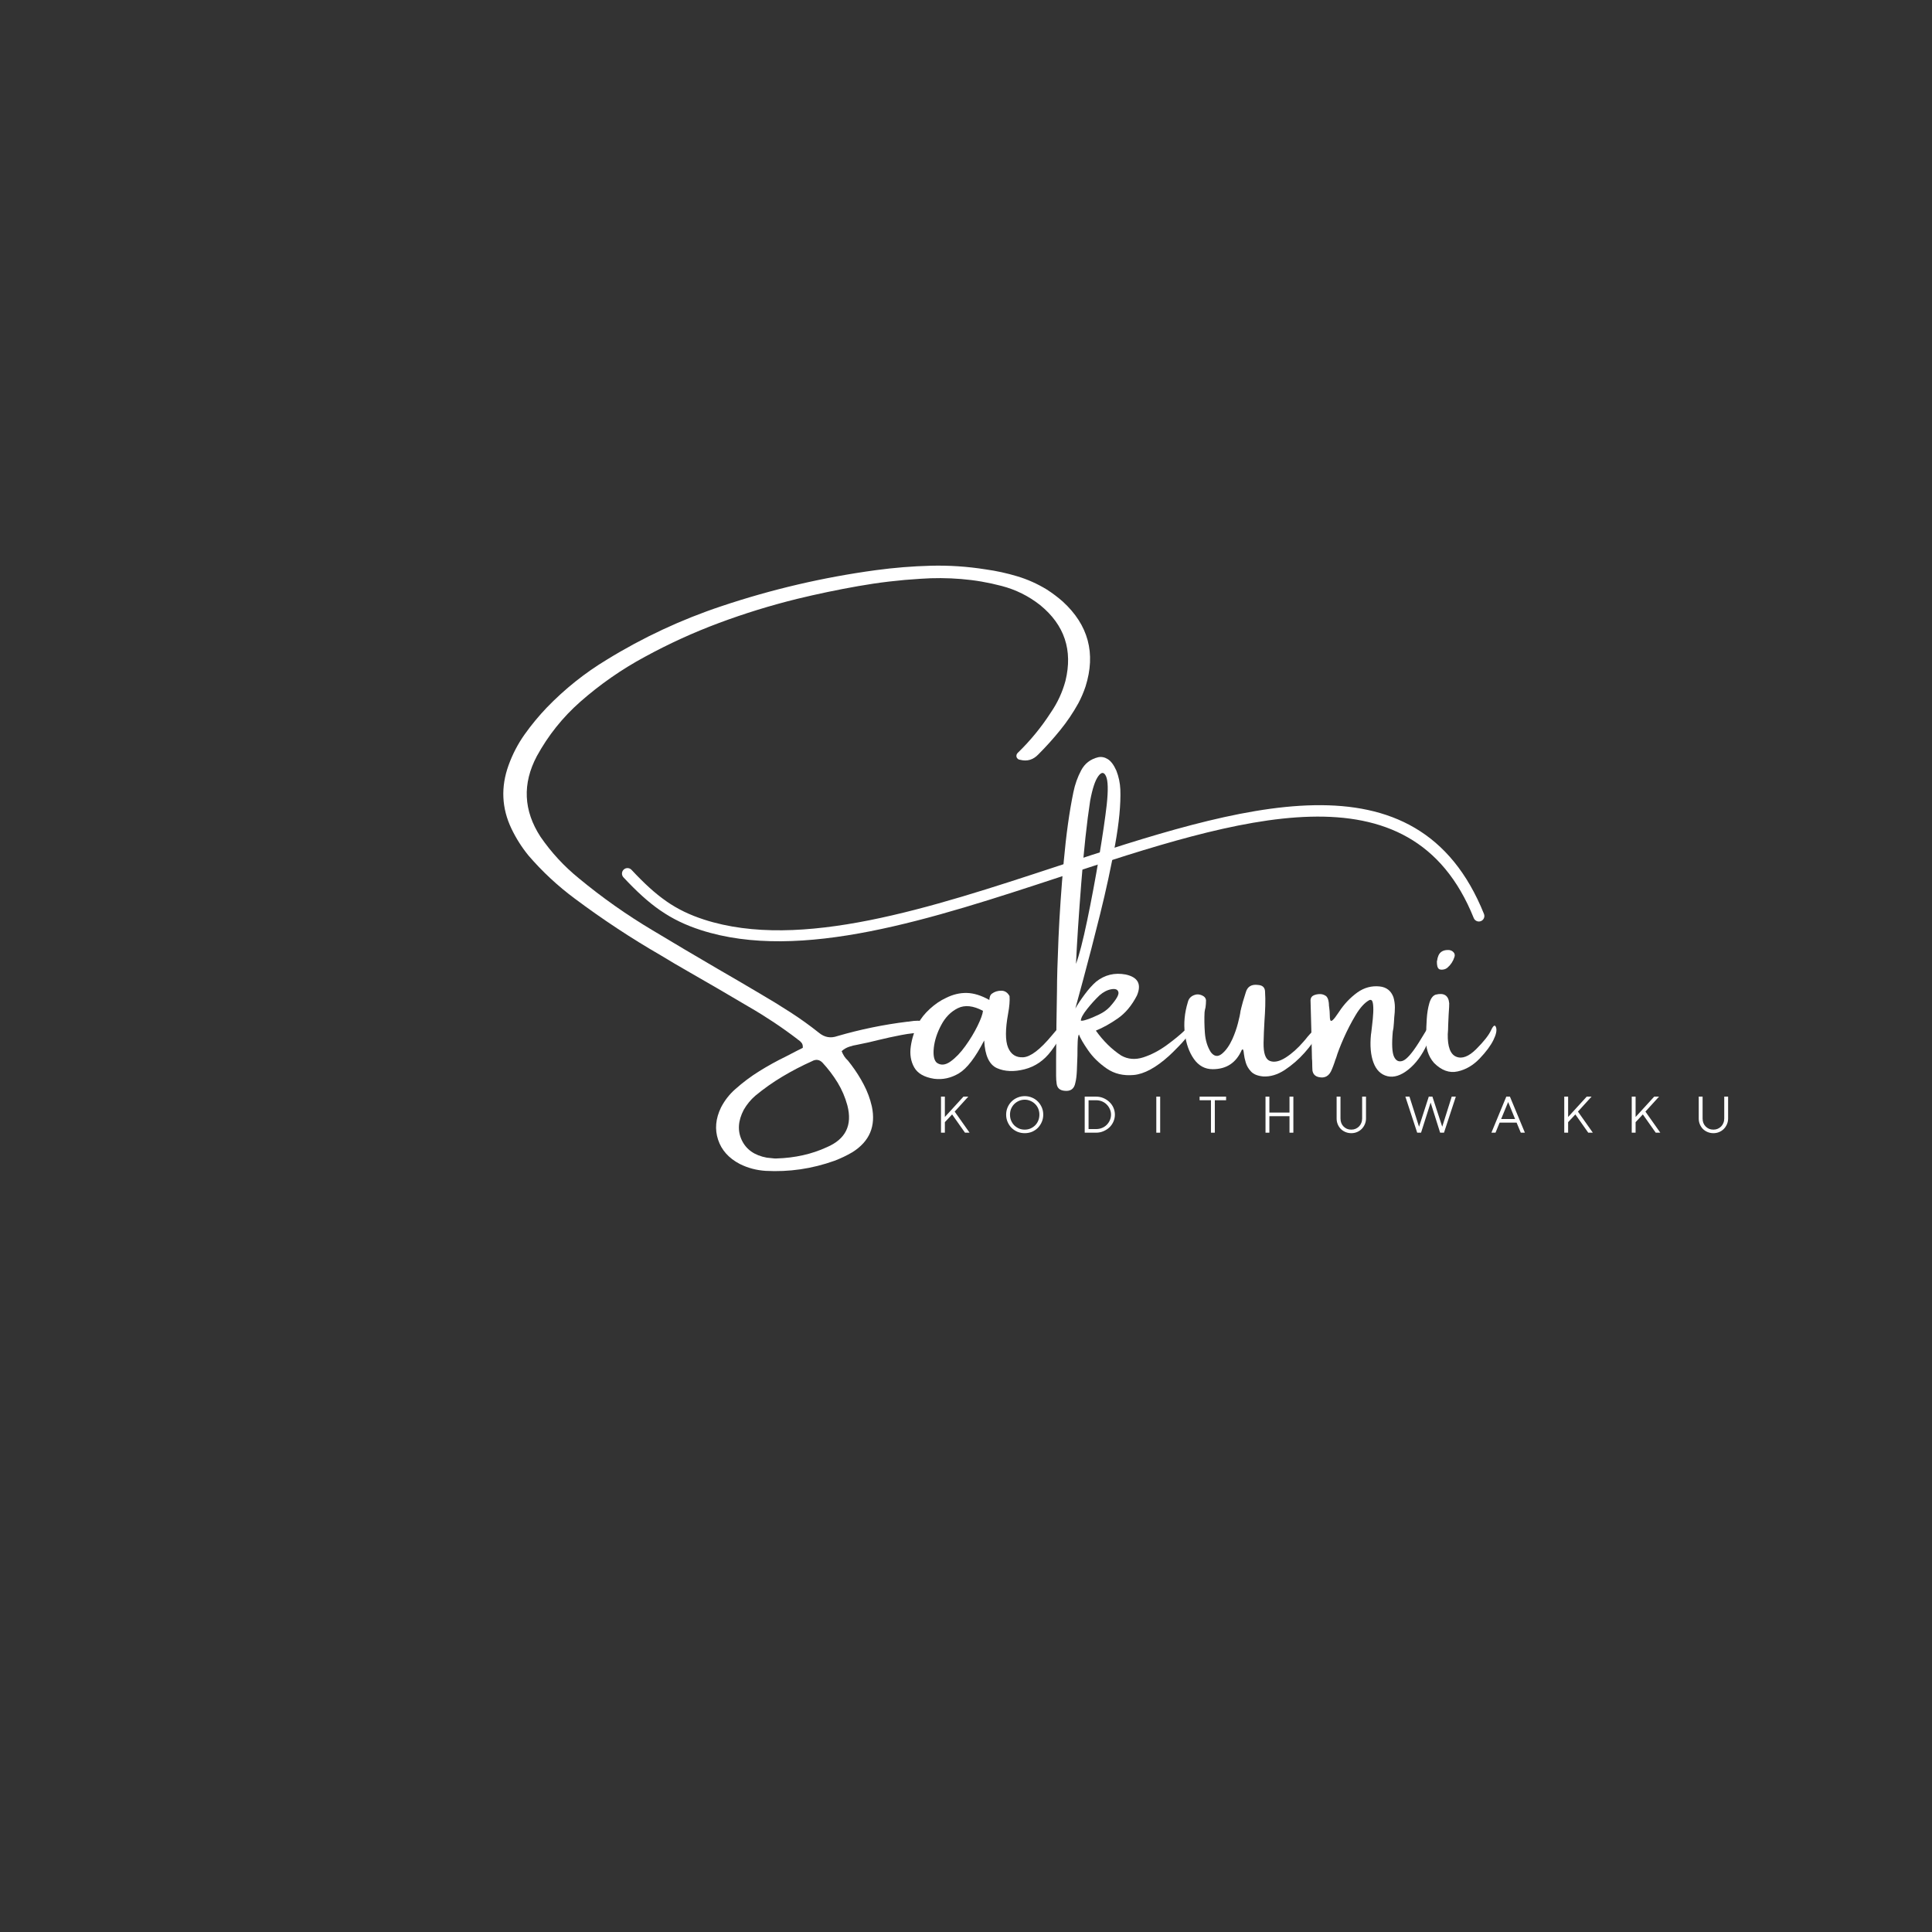 <svg xmlns="http://www.w3.org/2000/svg" xmlns:xlink="http://www.w3.org/1999/xlink" width="500" zoomAndPan="magnify" viewBox="0 0 375 375" height="500" preserveAspectRatio="xMidYMid meet" version="1.0"><rect x="0" y="0" width="375" height="375" fill="#333333" stroke="none"/><defs><g/><clipPath id="5401e3bd2b"><path d="M 120 156 L 289 156 L 289 183 L 120 183 Z M 120 156 " clip-rule="nonzero"/></clipPath><clipPath id="f26bd375df"><path d="M 119.195 155.594 L 286.82 144.371 L 289.125 178.797 L 121.5 190.016 Z M 119.195 155.594 " clip-rule="nonzero"/></clipPath><clipPath id="64a2911474"><path d="M 121.504 190.086 L 289.129 178.867 L 286.824 144.441 L 119.199 155.664 Z M 121.504 190.086 " clip-rule="nonzero"/></clipPath></defs><g fill="#ffffff" fill-opacity="1"><g transform="translate(96.427, 212.154)"><g><path d="M 109.859 -95.391 C 114.828 -90.836 116.301 -85.348 114.281 -78.922 C 113.906 -77.797 113.441 -76.711 112.891 -75.672 C 111.859 -73.805 110.676 -72.055 109.344 -70.422 C 108.02 -68.785 106.613 -67.223 105.125 -65.734 C 104.125 -64.68 102.953 -64.328 101.609 -64.672 C 101.242 -64.703 101 -64.891 100.875 -65.234 C 100.812 -65.566 100.906 -65.844 101.156 -66.062 C 103.57 -68.406 105.695 -71 107.531 -73.844 C 108.832 -75.738 109.781 -77.785 110.375 -79.984 C 111.832 -85.941 110.195 -90.848 105.469 -94.703 C 103.238 -96.461 100.742 -97.703 97.984 -98.422 C 95.379 -99.109 92.766 -99.555 90.141 -99.766 C 87.516 -99.984 84.875 -100 82.219 -99.812 C 78.164 -99.57 74.145 -99.098 70.156 -98.391 C 66.176 -97.691 62.211 -96.863 58.266 -95.906 C 53.117 -94.633 48.07 -93.078 43.125 -91.234 C 38.176 -89.391 33.375 -87.195 28.719 -84.656 C 24.219 -82.227 20.047 -79.32 16.203 -75.938 C 12.785 -72.926 9.973 -69.406 7.766 -65.375 C 4.941 -60.031 5.18 -54.816 8.484 -49.734 C 10.578 -46.691 13.07 -43.992 15.969 -41.641 C 20.469 -37.922 25.219 -34.57 30.219 -31.594 C 34.426 -29.062 38.629 -26.57 42.828 -24.125 C 45.629 -22.508 48.406 -20.883 51.156 -19.25 C 53.145 -18.094 55.086 -16.898 56.984 -15.672 C 58.879 -14.453 60.723 -13.129 62.516 -11.703 C 63.598 -10.805 64.789 -10.586 66.094 -11.047 C 70.562 -12.348 75.098 -13.281 79.703 -13.844 C 79.859 -13.844 80.008 -13.859 80.156 -13.891 C 81.207 -14.078 82.234 -14.078 83.234 -13.891 C 83.484 -13.816 83.703 -13.695 83.891 -13.531 C 84.078 -13.363 84.172 -13.109 84.172 -12.766 C 84.172 -12.43 84.066 -12.176 83.859 -12 C 83.66 -11.832 83.438 -11.75 83.188 -11.75 C 81.57 -11.719 80.004 -11.551 78.484 -11.25 C 76.961 -10.957 75.457 -10.629 73.969 -10.266 C 72.758 -9.953 71.582 -9.688 70.438 -9.469 C 70.281 -9.438 70.133 -9.406 70 -9.375 C 69.445 -9.289 68.898 -9.156 68.359 -8.969 C 67.816 -8.781 67.344 -8.5 66.938 -8.125 C 67.219 -7.383 67.625 -6.773 68.156 -6.297 C 68.375 -6.023 68.594 -5.742 68.812 -5.453 C 69.738 -4.223 70.547 -2.945 71.234 -1.625 C 71.93 -0.301 72.453 1.102 72.797 2.594 C 73.609 6.438 72.352 9.398 69.031 11.484 C 67.914 12.141 66.75 12.695 65.531 13.156 C 61.195 14.707 56.742 15.359 52.172 15.109 C 50.379 14.992 48.707 14.547 47.156 13.766 C 45.02 12.648 43.617 11.082 42.953 9.062 C 42.285 7.051 42.473 4.969 43.516 2.812 C 44.234 1.426 45.164 0.234 46.312 -0.766 C 47.77 -2.066 49.32 -3.227 50.969 -4.25 C 52.625 -5.281 54.332 -6.223 56.094 -7.078 C 56.832 -7.453 57.555 -7.828 58.266 -8.203 C 58.641 -8.391 59.016 -8.578 59.391 -8.766 C 59.422 -9.172 59.352 -9.484 59.188 -9.703 C 59.02 -9.922 58.828 -10.109 58.609 -10.266 C 58.516 -10.297 58.438 -10.352 58.375 -10.438 C 55.363 -12.738 52.211 -14.836 48.922 -16.734 C 44.953 -19.086 40.953 -21.414 36.922 -23.719 C 35.242 -24.676 33.566 -25.664 31.891 -26.688 C 26.086 -30.039 20.504 -33.723 15.141 -37.734 C 11.816 -40.203 8.816 -42.992 6.141 -46.109 C 4.836 -47.711 3.738 -49.445 2.844 -51.312 C 0.945 -55.289 0.758 -59.391 2.281 -63.609 C 3.062 -65.773 4.102 -67.773 5.406 -69.609 C 6.707 -71.441 8.145 -73.18 9.719 -74.828 C 13.227 -78.453 17.098 -81.539 21.328 -84.094 C 28.367 -88.426 35.801 -91.895 43.625 -94.5 C 53.383 -97.77 63.363 -100.098 73.562 -101.484 C 77.094 -101.961 80.641 -102.25 84.203 -102.344 C 87.766 -102.438 91.316 -102.203 94.859 -101.641 C 96.973 -101.348 99.023 -100.898 101.016 -100.297 C 103.004 -99.703 104.914 -98.848 106.75 -97.734 C 107.863 -97.016 108.898 -96.234 109.859 -95.391 Z M 63.219 -5.891 C 62.625 -6.504 61.941 -6.598 61.172 -6.172 C 59.191 -5.285 57.281 -4.289 55.438 -3.188 C 53.602 -2.094 51.848 -0.852 50.172 0.531 C 49.273 1.312 48.531 2.219 47.938 3.25 C 46.82 5.383 46.695 7.359 47.562 9.172 C 48.438 10.992 50.051 12.117 52.406 12.547 C 52.969 12.609 53.469 12.66 53.906 12.703 C 54.062 12.703 54.188 12.703 54.281 12.703 C 57.875 12.598 61.133 11.867 64.062 10.516 C 67.719 8.953 69.047 6.25 68.047 2.406 C 67.617 0.82 66.988 -0.648 66.156 -2.016 C 65.32 -3.379 64.344 -4.672 63.219 -5.891 Z M 63.219 -5.891 "/></g></g></g><g fill="#ffffff" fill-opacity="1"><g transform="translate(178.077, 212.154)"><g><path d="M 28.719 -13.047 C 28.258 -11.629 27.336 -10 25.953 -8.156 C 24.578 -6.32 22.859 -5.141 20.797 -4.609 C 18.734 -4.086 16.945 -4.16 15.438 -4.828 C 13.926 -5.504 13.098 -7.297 12.953 -10.203 C 11.242 -6.891 9.613 -4.766 8.062 -3.828 C 6.508 -2.898 4.895 -2.547 3.219 -2.766 C 1.32 -3.066 0.039 -3.801 -0.625 -4.969 C -1.289 -6.145 -1.516 -7.5 -1.297 -9.031 C -1.078 -10.562 -0.609 -12.031 0.109 -13.438 C 0.66 -14.477 1.43 -15.445 2.422 -16.344 C 3.41 -17.25 4.445 -17.953 5.531 -18.453 C 6.875 -19.129 8.223 -19.453 9.578 -19.422 C 10.93 -19.391 12.379 -18.941 13.922 -18.078 C 13.953 -18.047 13.969 -18.082 13.969 -18.188 C 13.969 -18.332 14.004 -18.52 14.078 -18.75 C 14.148 -18.977 14.281 -19.16 14.469 -19.297 C 14.977 -19.672 15.578 -19.859 16.266 -19.859 C 16.961 -19.859 17.5 -19.508 17.875 -18.812 C 17.945 -17.914 17.852 -16.773 17.594 -15.391 C 17.039 -12.336 17.039 -10.145 17.594 -8.812 C 18.156 -7.477 19.141 -6.852 20.547 -6.938 C 21.961 -7.031 23.797 -8.426 26.047 -11.125 C 28.297 -13.832 29.188 -14.473 28.719 -13.047 Z M 3.734 -5.891 C 4.516 -5.328 5.406 -5.398 6.406 -6.109 C 7.414 -6.828 8.383 -7.836 9.312 -9.141 C 10.25 -10.441 11.035 -11.742 11.672 -13.047 C 12.305 -14.348 12.656 -15.316 12.719 -15.953 C 10.82 -16.961 9.195 -17.133 7.844 -16.469 C 6.488 -15.801 5.41 -14.707 4.609 -13.188 C 3.805 -11.676 3.328 -10.203 3.172 -8.766 C 3.023 -7.336 3.211 -6.379 3.734 -5.891 Z M 3.734 -5.891 "/></g></g></g><g fill="#ffffff" fill-opacity="1"><g transform="translate(204.989, 212.154)"><g><path d="M 25.031 -12.219 C 25.539 -12.656 25.891 -12.863 26.078 -12.844 C 26.266 -12.832 26.332 -12.691 26.281 -12.422 C 26.227 -12.16 26.094 -11.867 25.875 -11.547 C 25.312 -10.723 24.598 -9.875 23.734 -9 C 22.879 -8.125 22.266 -7.52 21.891 -7.188 C 19.367 -4.914 17.098 -3.688 15.078 -3.5 C 13.066 -3.312 11.316 -3.727 9.828 -4.75 C 8.336 -5.781 7.133 -6.957 6.219 -8.281 C 5.301 -9.602 4.703 -10.633 4.422 -11.375 C 4.297 -11.156 4.219 -10.672 4.188 -9.922 C 4.156 -9.18 4.141 -8.301 4.141 -7.281 C 4.109 -6.289 4.07 -5.312 4.031 -4.344 C 3.988 -3.375 3.891 -2.586 3.734 -1.984 C 3.516 -0.797 2.797 -0.281 1.578 -0.438 C 0.711 -0.531 0.223 -0.977 0.109 -1.781 C 0.035 -2.289 0 -2.805 0 -3.328 C 0 -4.441 0 -5.539 0 -6.625 C 0.031 -11.094 0.086 -15.547 0.172 -19.984 C 0.172 -22.129 0.27 -25.531 0.469 -30.188 C 0.676 -34.844 1.016 -39.77 1.484 -44.969 C 1.953 -50.164 2.578 -54.645 3.359 -58.406 C 3.66 -59.895 4.16 -61.301 4.859 -62.625 C 5.566 -63.957 6.664 -64.805 8.156 -65.172 C 8.789 -65.305 9.41 -65.188 10.016 -64.812 C 10.629 -64.445 11.188 -63.707 11.688 -62.594 C 12.156 -61.406 12.414 -60.176 12.469 -58.906 C 12.57 -56.082 12.234 -52.508 11.453 -48.188 C 10.672 -43.875 9.703 -39.391 8.547 -34.734 C 7.391 -30.078 6.289 -25.828 5.25 -21.984 C 4.664 -19.816 4.16 -17.957 3.734 -16.406 C 4.191 -17.219 4.801 -18.133 5.562 -19.156 C 6.32 -20.176 7.055 -20.992 7.766 -21.609 C 9.441 -22.941 11.359 -23.406 13.516 -23 C 15.898 -22.477 16.625 -21.117 15.688 -18.922 C 14.688 -16.984 13.453 -15.504 11.984 -14.484 C 10.516 -13.461 9.094 -12.672 7.719 -12.109 C 9.156 -10.098 10.789 -8.488 12.625 -7.281 C 13.926 -6.539 15.359 -6.422 16.922 -6.922 C 18.484 -7.43 19.992 -8.219 21.453 -9.281 C 22.91 -10.344 24.102 -11.32 25.031 -12.219 Z M 6.609 -56.719 C 5.961 -52.52 5.391 -47.223 4.891 -40.828 C 4.391 -34.441 4.047 -29.188 3.859 -25.062 C 4.484 -26.738 5.207 -29.547 6.031 -33.484 C 6.852 -37.43 7.617 -41.52 8.328 -45.75 C 9.035 -49.988 9.535 -53.395 9.828 -55.969 C 10.129 -58.789 10.082 -60.629 9.688 -61.484 C 9.301 -62.336 8.801 -62.344 8.188 -61.5 C 7.57 -60.664 7.047 -59.07 6.609 -56.719 Z M 4.797 -14.062 C 4.953 -13.977 5.367 -14.051 6.047 -14.281 C 6.734 -14.508 7.492 -14.828 8.328 -15.234 C 9.172 -15.641 9.859 -16.125 10.391 -16.688 C 11.66 -18.102 12.227 -19.066 12.094 -19.578 C 11.969 -20.098 11.508 -20.285 10.719 -20.141 C 9.938 -20.004 9.176 -19.613 8.438 -18.969 C 7.582 -18.156 6.77 -17.258 6 -16.281 C 5.227 -15.312 4.828 -14.57 4.797 -14.062 Z M 4.797 -14.062 "/></g></g></g><g fill="#ffffff" fill-opacity="1"><g transform="translate(229.617, 212.154)"><g><path d="M 26.25 -12.766 C 26.625 -12.734 26.562 -12.223 26.062 -11.234 C 25.562 -10.242 24.738 -9.102 23.594 -7.812 C 22.457 -6.531 21.18 -5.422 19.766 -4.484 C 18.348 -3.555 16.941 -3.133 15.547 -3.219 C 14.492 -3.32 13.719 -3.633 13.219 -4.156 C 12.719 -4.688 12.375 -5.27 12.188 -5.906 C 12 -6.539 11.879 -7.094 11.828 -7.562 C 11.797 -7.906 11.754 -8.16 11.703 -8.328 C 11.648 -8.492 11.551 -8.504 11.406 -8.359 C 10.32 -5.867 8.441 -4.625 5.766 -4.625 C 4.273 -4.625 3.062 -5.281 2.125 -6.594 C 1.195 -7.914 0.609 -9.57 0.359 -11.562 C 0.117 -13.551 0.312 -15.57 0.938 -17.625 C 1.094 -18.301 1.508 -18.766 2.188 -19.016 C 2.656 -19.203 3.145 -19.188 3.656 -18.969 C 4.164 -18.75 4.438 -18.422 4.469 -17.984 C 4.469 -17.523 4.438 -17.07 4.375 -16.625 C 4.281 -16.289 4.219 -15.973 4.188 -15.672 C 4.125 -14.453 4.145 -13.113 4.25 -11.656 C 4.363 -10.195 4.75 -8.953 5.406 -7.922 C 6.051 -7.086 6.758 -6.977 7.531 -7.594 C 8.312 -8.219 9 -9.18 9.594 -10.484 C 10.051 -11.516 10.41 -12.539 10.672 -13.562 C 10.941 -14.594 11.109 -15.391 11.172 -15.953 C 11.242 -16.18 11.281 -16.332 11.281 -16.406 C 11.395 -16.844 11.508 -17.273 11.625 -17.703 C 11.812 -18.328 12 -18.938 12.188 -19.531 C 12.508 -20.676 13.32 -21.156 14.625 -20.969 C 15.414 -20.906 15.848 -20.52 15.922 -19.812 C 15.984 -18.844 16 -17.875 15.969 -16.906 C 15.938 -15.895 15.883 -14.906 15.812 -13.938 C 15.727 -12.531 15.672 -11.133 15.641 -9.75 C 15.609 -7.738 16.008 -6.566 16.844 -6.234 C 17.688 -5.898 18.711 -6.113 19.922 -6.875 C 21.129 -7.645 22.289 -8.68 23.406 -9.984 C 23.508 -10.098 23.641 -10.25 23.797 -10.438 C 24.016 -10.727 24.285 -11.051 24.609 -11.406 C 24.93 -11.758 25.238 -12.066 25.531 -12.328 C 25.82 -12.586 26.062 -12.734 26.25 -12.766 Z M 26.25 -12.766 "/></g></g></g><g fill="#ffffff" fill-opacity="1"><g transform="translate(254.371, 212.154)"><g><path d="M 21 -9.766 C 22.301 -11.836 23.07 -13.148 23.312 -13.703 C 23.562 -14.266 23.758 -14.238 23.906 -13.625 C 24.051 -13.02 23.629 -11.645 22.641 -9.5 C 21.66 -7.363 20.441 -5.711 18.984 -4.547 C 17.535 -3.391 16.18 -2.961 14.922 -3.266 C 13.66 -3.578 12.758 -4.457 12.219 -5.906 C 11.676 -7.352 11.516 -9.176 11.734 -11.375 C 11.734 -11.406 11.75 -11.5 11.781 -11.656 C 11.812 -12.031 11.875 -12.578 11.969 -13.297 C 12.062 -14.023 12.129 -14.781 12.172 -15.562 C 12.211 -16.344 12.188 -16.984 12.094 -17.484 C 12 -17.992 11.77 -18.176 11.406 -18.031 C 10.508 -17.539 9.629 -16.578 8.766 -15.141 C 7.91 -13.711 7.133 -12.211 6.438 -10.641 C 5.75 -9.078 5.266 -7.816 4.984 -6.859 C 4.859 -6.555 4.742 -6.234 4.641 -5.891 C 4.492 -5.453 4.328 -5.016 4.141 -4.578 C 3.648 -3.305 2.797 -2.812 1.578 -3.094 C 0.898 -3.25 0.5 -3.664 0.375 -4.344 C 0.344 -4.863 0.328 -5.363 0.328 -5.844 C 0.328 -6.145 0.312 -6.422 0.281 -6.672 C 0.207 -10.43 0.113 -14.219 0 -18.031 C 0.031 -18.469 0.223 -18.77 0.578 -18.938 C 0.941 -19.113 1.367 -19.203 1.859 -19.203 C 2.223 -19.203 2.57 -19.098 2.906 -18.891 C 3.238 -18.691 3.445 -18.27 3.531 -17.625 C 3.562 -17.406 3.578 -17.188 3.578 -16.969 C 3.609 -16.844 3.625 -16.727 3.625 -16.625 C 3.695 -16.102 3.734 -15.656 3.734 -15.281 C 3.734 -14.727 3.77 -14.348 3.844 -14.141 C 3.926 -13.941 4.086 -13.953 4.328 -14.172 C 4.578 -14.391 4.977 -14.914 5.531 -15.75 C 6.5 -17.238 7.691 -18.5 9.109 -19.531 C 10.422 -20.457 11.852 -20.844 13.406 -20.688 C 14.738 -20.551 15.633 -19.852 16.094 -18.594 C 16.281 -17.945 16.375 -17.297 16.375 -16.641 C 16.375 -15.992 16.332 -15.336 16.25 -14.672 C 16.219 -13.992 16.164 -13.301 16.094 -12.594 C 16.039 -12.375 16 -12.156 15.969 -11.938 C 15.75 -9.508 15.828 -7.883 16.203 -7.062 C 16.578 -6.25 17.145 -5.977 17.906 -6.25 C 18.664 -6.531 19.695 -7.703 21 -9.766 Z M 21 -9.766 "/></g></g></g><g fill="#ffffff" fill-opacity="1"><g transform="translate(276.713, 212.154)"><g><path d="M 13.172 -10.312 C 12.648 -9.227 11.758 -8.023 10.5 -6.703 C 9.238 -5.379 7.805 -4.539 6.203 -4.188 C 4.609 -3.832 3.082 -4.383 1.625 -5.844 C 1.062 -6.488 0.648 -7.227 0.391 -8.062 C 0.129 -8.895 0.035 -9.719 0.109 -10.531 C 0.109 -10.758 0.109 -11.039 0.109 -11.375 C 0.109 -12.238 0.145 -13.238 0.219 -14.375 C 0.289 -15.508 0.457 -16.531 0.719 -17.438 C 0.988 -18.352 1.398 -18.906 1.953 -19.094 C 3.566 -19.5 4.441 -18.941 4.578 -17.422 C 4.578 -16.93 4.555 -16.441 4.516 -15.953 C 4.484 -15.691 4.469 -15.453 4.469 -15.234 C 4.438 -14.523 4.406 -13.816 4.375 -13.109 C 4.375 -12.547 4.348 -11.984 4.297 -11.422 C 4.254 -8.973 4.801 -7.516 5.938 -7.047 C 7.07 -6.578 8.367 -7.07 9.828 -8.531 C 11.285 -9.988 12.238 -11.195 12.688 -12.156 C 13.133 -13.125 13.457 -13.328 13.656 -12.766 C 13.863 -12.211 13.703 -11.395 13.172 -10.312 Z M 4.234 -24.328 C 4.016 -24.141 3.75 -24.02 3.438 -23.969 C 3.125 -23.914 2.848 -23.941 2.609 -24.047 C 2.43 -24.203 2.316 -24.398 2.266 -24.641 C 2.211 -24.891 2.188 -25.18 2.188 -25.516 C 2.188 -25.586 2.203 -25.656 2.234 -25.719 C 2.266 -26.02 2.344 -26.328 2.469 -26.641 C 2.801 -27.453 3.504 -27.82 4.578 -27.75 C 4.941 -27.695 5.227 -27.547 5.438 -27.297 C 5.656 -27.047 5.707 -26.75 5.594 -26.406 C 5.332 -25.57 4.879 -24.879 4.234 -24.328 Z M 4.234 -24.328 "/></g></g></g><g clip-path="url(#5401e3bd2b)"><g clip-path="url(#f26bd375df)"><g clip-path="url(#64a2911474)"><path fill="#ffffff" d="M 122.574 168.832 C 122.168 168.402 121.496 168.379 121.062 168.785 C 120.633 169.188 120.609 169.863 121.016 170.297 C 123.531 172.984 125.75 175.039 128.113 176.68 L 128.184 176.723 C 130.539 178.352 133.016 179.551 136.035 180.527 C 155.395 186.777 180.945 178.375 205.855 170.18 C 240.48 158.789 273.848 147.812 286.051 178.191 C 286.27 178.738 286.895 179.008 287.441 178.789 C 287.992 178.57 288.258 177.945 288.039 177.398 C 275.086 145.16 240.789 156.441 205.191 168.152 C 180.605 176.242 155.387 184.539 136.684 178.5 C 133.871 177.59 131.57 176.477 129.391 174.973 L 129.332 174.926 C 127.117 173.391 125 171.426 122.578 168.836 Z M 122.574 168.832 " fill-opacity="1" fill-rule="evenodd"/></g></g></g><g fill="#ffffff" fill-opacity="1"><g transform="translate(181.6, 219.854)"><g><path d="M 1.047 -7 L 1.797 -7 L 1.797 -3.047 L 5.406 -7 L 6.344 -7 L 3.703 -4.094 L 6.594 0 L 5.703 0 L 3.203 -3.547 L 1.797 -2.047 L 1.797 0 L 1.047 0 Z M 1.047 -7 "/></g></g></g><g fill="#ffffff" fill-opacity="1"><g transform="translate(194.697, 219.854)"><g><path d="M 4.203 0.094 C 3.703 0.094 3.234 0.004 2.797 -0.172 C 2.359 -0.359 1.973 -0.613 1.641 -0.938 C 1.316 -1.27 1.062 -1.656 0.875 -2.094 C 0.688 -2.531 0.594 -3 0.594 -3.5 C 0.594 -4 0.688 -4.469 0.875 -4.906 C 1.062 -5.344 1.316 -5.723 1.641 -6.047 C 1.973 -6.379 2.359 -6.633 2.797 -6.812 C 3.234 -7 3.703 -7.094 4.203 -7.094 C 4.703 -7.094 5.172 -7 5.609 -6.812 C 6.047 -6.633 6.426 -6.379 6.75 -6.047 C 7.07 -5.723 7.328 -5.344 7.516 -4.906 C 7.703 -4.469 7.797 -4 7.797 -3.5 C 7.797 -3 7.703 -2.531 7.516 -2.094 C 7.328 -1.656 7.07 -1.27 6.75 -0.938 C 6.426 -0.613 6.047 -0.359 5.609 -0.172 C 5.172 0.004 4.703 0.094 4.203 0.094 Z M 4.203 -0.594 C 4.598 -0.594 4.969 -0.664 5.312 -0.812 C 5.664 -0.969 5.969 -1.172 6.219 -1.422 C 6.477 -1.68 6.68 -1.988 6.828 -2.344 C 6.973 -2.695 7.047 -3.082 7.047 -3.5 C 7.047 -3.914 6.973 -4.301 6.828 -4.656 C 6.68 -5.008 6.477 -5.312 6.219 -5.562 C 5.969 -5.82 5.664 -6.023 5.312 -6.172 C 4.969 -6.328 4.598 -6.406 4.203 -6.406 C 3.797 -6.406 3.422 -6.328 3.078 -6.172 C 2.734 -6.023 2.43 -5.82 2.172 -5.562 C 1.922 -5.312 1.719 -5.008 1.562 -4.656 C 1.414 -4.301 1.344 -3.914 1.344 -3.5 C 1.344 -3.082 1.414 -2.695 1.562 -2.344 C 1.719 -1.988 1.922 -1.68 2.172 -1.422 C 2.43 -1.172 2.734 -0.969 3.078 -0.812 C 3.422 -0.664 3.797 -0.594 4.203 -0.594 Z M 4.203 -0.594 "/></g></g></g><g fill="#ffffff" fill-opacity="1"><g transform="translate(209.494, 219.854)"><g><path d="M 1.047 -7 L 3.25 -7 C 3.758 -7 4.234 -6.906 4.672 -6.719 C 5.117 -6.531 5.508 -6.273 5.844 -5.953 C 6.176 -5.641 6.438 -5.27 6.625 -4.844 C 6.812 -4.414 6.906 -3.969 6.906 -3.5 C 6.906 -3.031 6.812 -2.582 6.625 -2.156 C 6.438 -1.727 6.176 -1.352 5.844 -1.031 C 5.508 -0.719 5.117 -0.469 4.672 -0.281 C 4.234 -0.094 3.758 0 3.25 0 L 1.047 0 Z M 3.25 -0.703 C 3.664 -0.703 4.051 -0.773 4.406 -0.922 C 4.758 -1.066 5.062 -1.266 5.312 -1.516 C 5.57 -1.773 5.773 -2.07 5.922 -2.406 C 6.078 -2.75 6.156 -3.113 6.156 -3.5 C 6.156 -3.883 6.078 -4.242 5.922 -4.578 C 5.773 -4.922 5.57 -5.219 5.312 -5.469 C 5.062 -5.727 4.758 -5.93 4.406 -6.078 C 4.051 -6.223 3.664 -6.297 3.25 -6.297 L 1.797 -6.297 L 1.797 -0.703 Z M 3.25 -0.703 "/></g></g></g><g fill="#ffffff" fill-opacity="1"><g transform="translate(223.391, 219.854)"><g><path d="M 1.047 -7 L 1.797 -7 L 1.797 0 L 1.047 0 Z M 1.047 -7 "/></g></g></g><g fill="#ffffff" fill-opacity="1"><g transform="translate(232.64, 219.854)"><g><path d="M 2.406 -6.297 L 0.203 -6.297 L 0.203 -7 L 5.344 -7 L 5.344 -6.297 L 3.156 -6.297 L 3.156 0 L 2.406 0 Z M 2.406 -6.297 "/></g></g></g><g fill="#ffffff" fill-opacity="1"><g transform="translate(244.588, 219.854)"><g><path d="M 1.047 -7 L 1.797 -7 L 1.797 -3.906 L 5.703 -3.906 L 5.703 -7 L 6.453 -7 L 6.453 0 L 5.703 0 L 5.703 -3.203 L 1.797 -3.203 L 1.797 0 L 1.047 0 Z M 1.047 -7 "/></g></g></g><g fill="#ffffff" fill-opacity="1"><g transform="translate(258.485, 219.854)"><g><path d="M 3.797 0.094 C 3.398 0.094 3.023 0.02 2.672 -0.125 C 2.328 -0.27 2.023 -0.469 1.766 -0.719 C 1.516 -0.977 1.316 -1.281 1.172 -1.625 C 1.023 -1.977 0.953 -2.352 0.953 -2.75 L 0.953 -7 L 1.703 -7 L 1.703 -2.75 C 1.703 -2.438 1.754 -2.145 1.859 -1.875 C 1.961 -1.613 2.109 -1.391 2.297 -1.203 C 2.484 -1.016 2.703 -0.863 2.953 -0.75 C 3.211 -0.645 3.492 -0.594 3.797 -0.594 C 4.098 -0.594 4.375 -0.645 4.625 -0.75 C 4.883 -0.863 5.109 -1.016 5.297 -1.203 C 5.484 -1.391 5.629 -1.613 5.734 -1.875 C 5.848 -2.145 5.906 -2.438 5.906 -2.75 L 5.906 -7 L 6.656 -7 L 6.656 -2.75 C 6.656 -2.352 6.578 -1.977 6.422 -1.625 C 6.273 -1.281 6.07 -0.977 5.812 -0.719 C 5.562 -0.469 5.266 -0.27 4.922 -0.125 C 4.578 0.02 4.203 0.094 3.797 0.094 Z M 3.797 0.094 "/></g></g></g><g fill="#ffffff" fill-opacity="1"><g transform="translate(272.482, 219.854)"><g><path d="M 0.297 -7 L 1.094 -7 L 2.953 -1.156 L 4.844 -7 L 5.547 -7 L 7.453 -1.156 L 9.297 -7 L 10.094 -7 L 7.797 0 L 7.047 0 L 5.203 -5.844 L 3.344 0 L 2.594 0 Z M 0.297 -7 "/></g></g></g><g fill="#ffffff" fill-opacity="1"><g transform="translate(289.278, 219.854)"><g><path d="M 3.094 -7 L 3.797 -7 L 6.703 0 L 5.906 0 L 5.094 -1.953 L 1.797 -1.953 L 1 0 L 0.203 0 Z M 4.797 -2.656 L 3.453 -5.953 L 2.094 -2.656 Z M 4.797 -2.656 "/></g></g></g><g fill="#ffffff" fill-opacity="1"><g transform="translate(302.575, 219.854)"><g><path d="M 1.047 -7 L 1.797 -7 L 1.797 -3.047 L 5.406 -7 L 6.344 -7 L 3.703 -4.094 L 6.594 0 L 5.703 0 L 3.203 -3.547 L 1.797 -2.047 L 1.797 0 L 1.047 0 Z M 1.047 -7 "/></g></g></g><g fill="#ffffff" fill-opacity="1"><g transform="translate(315.672, 219.854)"><g><path d="M 1.047 -7 L 1.797 -7 L 1.797 -3.047 L 5.406 -7 L 6.344 -7 L 3.703 -4.094 L 6.594 0 L 5.703 0 L 3.203 -3.547 L 1.797 -2.047 L 1.797 0 L 1.047 0 Z M 1.047 -7 "/></g></g></g><g fill="#ffffff" fill-opacity="1"><g transform="translate(328.77, 219.854)"><g><path d="M 3.797 0.094 C 3.398 0.094 3.023 0.02 2.672 -0.125 C 2.328 -0.27 2.023 -0.469 1.766 -0.719 C 1.516 -0.977 1.316 -1.281 1.172 -1.625 C 1.023 -1.977 0.953 -2.352 0.953 -2.75 L 0.953 -7 L 1.703 -7 L 1.703 -2.75 C 1.703 -2.438 1.754 -2.145 1.859 -1.875 C 1.961 -1.613 2.109 -1.391 2.297 -1.203 C 2.484 -1.016 2.703 -0.863 2.953 -0.75 C 3.211 -0.645 3.492 -0.594 3.797 -0.594 C 4.098 -0.594 4.375 -0.645 4.625 -0.75 C 4.883 -0.863 5.109 -1.016 5.297 -1.203 C 5.484 -1.391 5.629 -1.613 5.734 -1.875 C 5.848 -2.145 5.906 -2.438 5.906 -2.75 L 5.906 -7 L 6.656 -7 L 6.656 -2.75 C 6.656 -2.352 6.578 -1.977 6.422 -1.625 C 6.273 -1.281 6.07 -0.977 5.812 -0.719 C 5.562 -0.469 5.266 -0.27 4.922 -0.125 C 4.578 0.02 4.203 0.094 3.797 0.094 Z M 3.797 0.094 "/></g></g></g></svg>